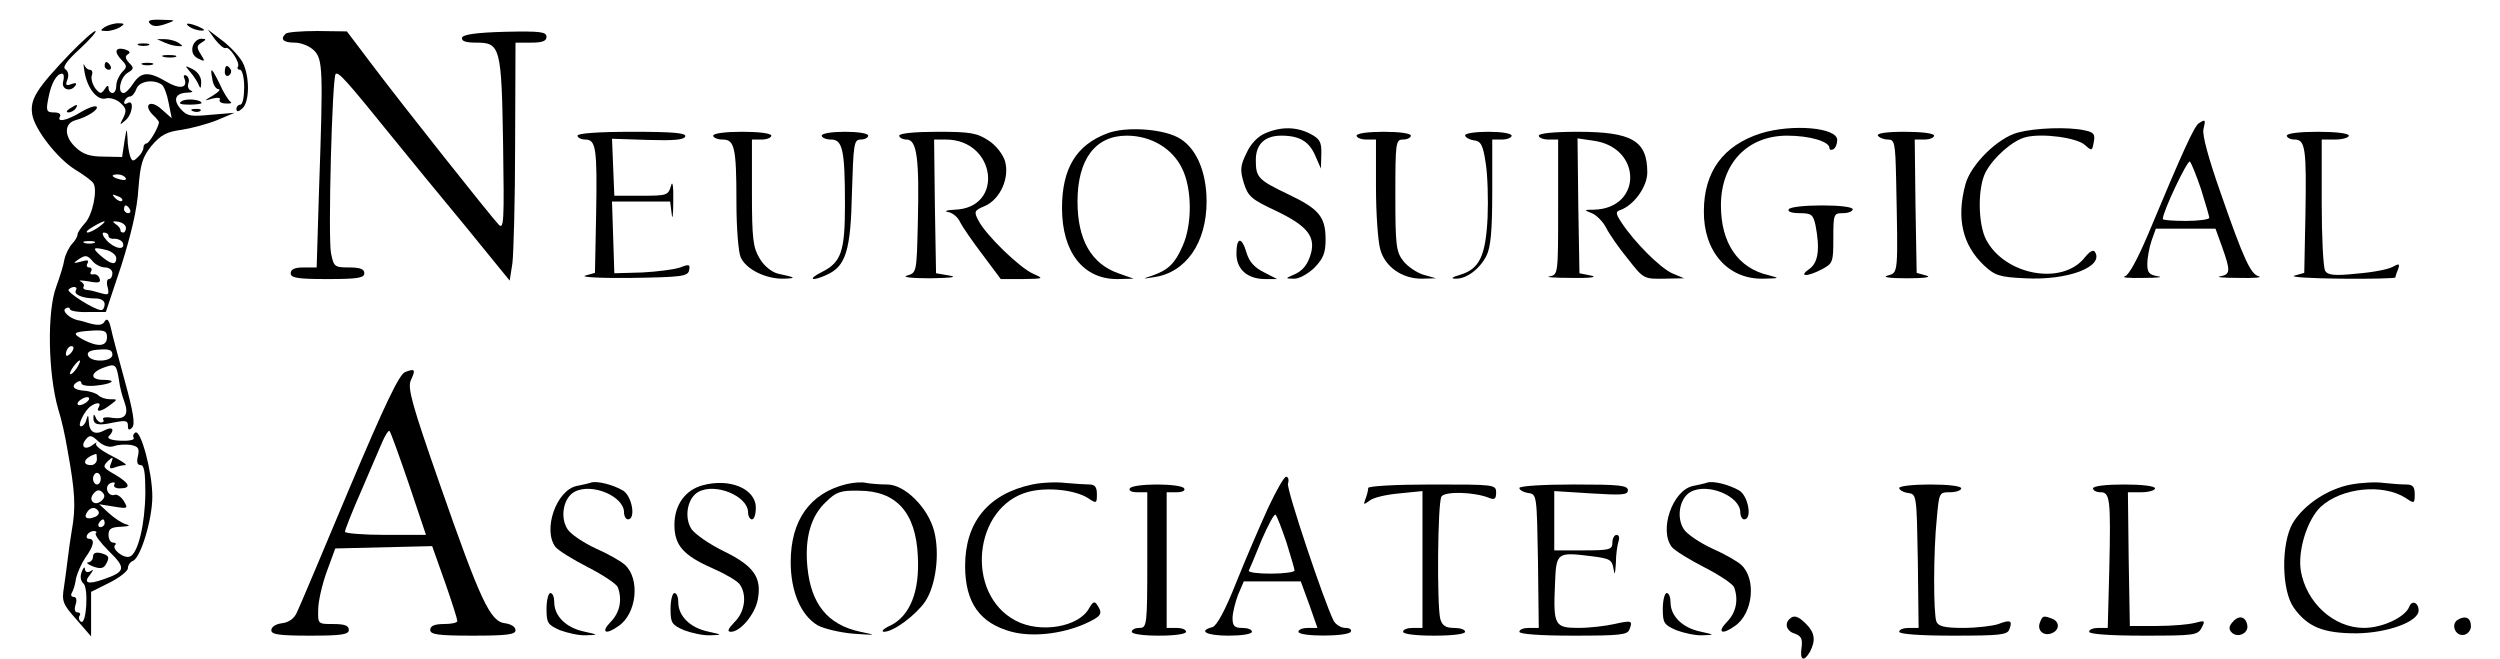 <?xml version="1.0" standalone="no"?>
<!DOCTYPE svg PUBLIC "-//W3C//DTD SVG 20010904//EN"
 "http://www.w3.org/TR/2001/REC-SVG-20010904/DTD/svg10.dtd">
<svg version="1.0" xmlns="http://www.w3.org/2000/svg"
 width="645pt" height="170pt" viewBox="0 0 645 170"
 preserveAspectRatio="xMidYMid meet">

<g transform="translate(0,170) scale(0.1,-0.1)"
fill="#000000" stroke="none">
<path d="M387 1639 c8 -8 19 -8 40 -1 28 10 28 10 -11 11 -29 1 -37 -2 -29
-10z"/>
<path d="M270 1630 c-12 -8 -12 -10 5 -10 11 0 27 5 35 10 12 8 12 10 -5 10
-11 0 -27 -5 -35 -10z"/>
<path d="M490 1630 c8 -5 22 -9 30 -9 10 0 8 3 -5 9 -27 12 -43 12 -25 0z"/>
<path d="M181 1562 c-86 -90 -104 -118 -98 -156 5 -38 64 -114 110 -143 23
-14 45 -30 48 -36 11 -17 -2 -82 -22 -103 -10 -11 -19 -24 -19 -29 0 -5 -6
-16 -14 -24 -8 -9 -17 -27 -20 -41 -2 -14 -12 -45 -21 -70 -24 -64 -21 -224 5
-315 9 -28 18 -69 24 -105 20 -110 22 -148 11 -210 -3 -19 -8 -51 -10 -70 -2
-19 -7 -53 -10 -75 -6 -36 -3 -44 32 -83 l38 -44 0 58 0 57 48 24 c26 13 47
30 47 37 0 8 6 16 13 19 20 8 50 107 50 166 0 64 -30 174 -44 165 -5 -3 -7 -9
-4 -14 3 -5 -13 -8 -34 -7 -25 1 -36 6 -30 12 16 16 10 26 -11 15 -25 -14 -40
-5 -41 23 -1 17 -2 18 -6 5 -2 -10 -9 -18 -14 -18 -11 0 9 41 25 52 16 11 28
10 21 -2 -9 -15 7 -12 29 5 20 15 20 15 0 15 -11 0 -24 4 -30 10 -5 5 -22 11
-37 12 -28 2 -35 12 -17 23 5 3 10 2 10 -4 0 -5 16 -8 36 -6 43 4 58 15 21 15
-35 0 -35 18 -1 31 32 12 34 10 41 -32 2 -18 9 -43 14 -56 12 -33 2 -46 -32
-41 -15 3 -26 1 -23 -4 3 -4 1 -8 -5 -8 -5 0 -12 6 -14 13 -4 9 -6 9 -6 0 -1
-19 12 -22 52 -13 31 6 37 5 37 -8 0 -12 3 -13 11 -5 8 8 3 40 -19 120 -16 59
-33 121 -36 137 -5 21 -10 26 -16 17 -5 -10 -16 -11 -36 -6 -16 5 -31 9 -34 9
-21 5 -41 24 -31 30 6 4 11 3 11 -1 0 -5 21 -9 47 -8 l46 0 40 120 c25 79 41
146 44 197 5 65 10 82 34 112 24 28 39 36 77 41 26 4 67 15 92 25 l45 19 -60
-5 c-52 -5 -62 -4 -78 14 -22 24 -15 42 16 43 12 0 17 3 10 5 -7 3 -10 11 -7
19 3 7 1 16 -5 20 -6 3 -9 0 -5 -8 9 -25 -13 -28 -48 -7 -44 26 -64 25 -84 -5
-9 -14 -20 -25 -25 -25 -17 0 -9 40 10 52 17 10 17 13 4 26 -10 11 -11 17 -3
22 8 5 4 9 -9 13 -25 6 -27 -8 -6 -29 13 -14 13 -17 0 -30 -8 -9 -15 -24 -15
-35 0 -10 -4 -19 -10 -19 -5 0 -10 6 -10 13 0 8 -4 7 -10 -3 -9 -13 -12 -13
-25 3 -7 11 -11 25 -8 33 3 8 0 14 -5 14 -6 0 -12 6 -15 13 -2 6 -2 -1 1 -18
7 -43 33 -75 55 -69 10 3 27 -2 37 -11 16 -14 17 -21 8 -39 -10 -19 -10 -20 5
-7 19 15 24 56 6 45 -7 -4 -10 -2 -8 5 3 7 9 12 14 12 6 0 13 9 17 20 7 19 42
26 65 11 6 -4 14 -25 18 -47 l8 -40 -26 23 c-28 26 -49 13 -23 -14 9 -8 16
-17 16 -19 0 -12 -25 -55 -32 -55 -4 0 -8 -5 -8 -11 0 -6 -6 -17 -14 -24 -12
-12 -15 -12 -20 1 -3 9 -7 30 -7 47 -2 29 -2 28 -8 -8 l-6 -40 -47 1 c-36 0
-54 6 -73 24 -30 28 -30 62 0 70 30 8 61 28 54 35 -4 3 -22 -3 -40 -14 -36
-22 -64 -28 -54 -11 3 6 -4 10 -16 10 -19 0 -21 4 -14 38 7 37 21 62 35 62 5
0 6 -9 3 -20 -6 -21 20 -29 32 -10 4 6 -1 7 -11 3 -14 -5 -16 -3 -10 12 4 11
2 21 -5 26 -9 5 3 22 37 53 27 25 45 46 40 46 -5 0 -34 -26 -65 -58z m143
-321 c4 -5 -3 -7 -14 -4 -23 6 -26 13 -6 13 8 0 17 -4 20 -9z m-9 -59 c-3 -3
-11 0 -18 7 -9 10 -8 11 6 5 10 -3 15 -9 12 -12z m20 -22 c3 -5 1 -10 -4 -10
-6 0 -11 5 -11 10 0 6 2 10 4 10 3 0 8 -4 11 -10z m-79 -45 c-11 -8 -25 -15
-30 -15 -6 1 0 7 14 15 32 19 40 18 16 0z m69 -3 c0 -6 -3 -12 -7 -12 -5 0 -8
3 -7 6 0 4 -5 11 -13 16 -9 7 -8 8 7 6 11 -2 20 -9 20 -16z m-45 -21 c0 -5 7
-8 16 -7 9 0 19 -5 21 -11 7 -20 -22 -15 -42 7 -10 11 -13 20 -7 20 7 0 12 -4
12 -9z m-37 -18 c-7 -2 -19 -2 -25 0 -7 3 -2 5 12 5 14 0 19 -2 13 -5z m35
-19 c12 -4 22 -13 22 -20 0 -19 -13 -17 -40 6 -24 21 -20 24 18 14z m-38 -29
c7 -8 21 -15 31 -15 11 0 19 -7 19 -15 0 -8 -4 -15 -9 -15 -5 0 -7 -10 -3 -22
4 -19 2 -20 -19 -14 -13 4 -29 8 -36 8 -7 1 -10 5 -7 9 2 4 -2 10 -8 13 -7 3
2 3 21 0 25 -5 32 -3 28 7 -2 8 -10 13 -16 11 -7 -1 -10 2 -6 8 3 5 1 10 -5
10 -6 0 -8 5 -4 11 4 8 -1 9 -17 4 -19 -5 -21 -4 -9 4 20 14 25 14 40 -4z
m-44 -74 c-7 -11 17 -21 50 -21 15 0 24 -6 24 -15 0 -8 -4 -15 -9 -15 -17 0
-91 47 -84 53 10 10 25 8 19 -2z m80 -121 c0 -24 -23 -26 -60 -7 -32 17 -28
21 21 24 33 2 39 -1 39 -17z m-94 -42 c-7 -7 -12 -8 -12 -2 0 14 12 26 19 19
2 -3 -1 -11 -7 -17z m108 -3 c0 -19 -56 -21 -63 -2 -3 9 6 14 29 15 25 2 34
-1 34 -13z m-92 -35 c-7 -10 -14 -17 -17 -15 -4 4 18 35 25 35 2 0 -1 -9 -8
-20z m22 -90 c-8 -5 -17 -7 -19 -4 -3 3 1 9 9 14 8 5 17 7 19 4 3 -3 -1 -9 -9
-14z m74 -111 c11 4 30 5 44 3 19 -4 22 -9 18 -28 -4 -16 -2 -24 7 -24 9 0 12
-19 12 -72 -1 -82 -19 -156 -40 -164 -16 -6 -48 20 -38 30 4 3 1 6 -5 6 -7 0
-12 9 -12 20 0 16 7 20 33 21 19 1 25 3 13 6 -11 3 -31 16 -45 29 l-25 23 38
-6 c36 -6 37 -5 25 15 -7 11 -18 18 -24 15 -7 -2 -15 2 -18 11 -3 8 1 17 9 20
9 3 12 1 9 -4 -3 -6 3 -10 14 -10 31 0 26 13 -13 36 -30 17 -32 20 -18 34 14
13 15 12 9 -4 -6 -14 -4 -17 9 -12 8 3 21 6 27 6 7 0 -9 11 -35 24 -26 13 -44
27 -40 32 4 4 0 3 -9 -4 -20 -15 -33 -4 -17 15 9 11 14 11 32 -6 14 -12 28
-16 40 -12z m-44 -34 c0 -8 -7 -15 -15 -15 -26 0 -18 20 13 29 1 1 2 -6 2 -14z
m10 -50 c0 -8 -4 -15 -10 -15 -5 0 -10 7 -10 15 0 8 5 15 10 15 6 0 10 -7 10
-15z m3 -56 c-17 -17 -37 -1 -22 17 8 10 15 12 23 4 7 -7 7 -13 -1 -21z m-9
-28 c3 -5 -1 -12 -10 -15 -20 -8 -29 -1 -19 13 8 13 22 14 29 2z m16 -31 c0
-5 -5 -10 -11 -10 -5 0 -7 5 -4 10 3 6 8 10 11 10 2 0 4 -4 4 -10z m-23 -26
c-3 -4 12 -24 34 -46 45 -44 43 -53 -15 -73 -40 -14 -52 -9 -33 13 9 13 9 14
0 8 -8 -4 -13 -2 -14 6 0 7 -4 4 -8 -7 -5 -12 -3 -24 4 -30 14 -12 8 -108 -6
-99 -5 3 -7 10 -4 15 4 5 1 9 -5 9 -7 0 -9 8 -5 20 4 12 2 20 -5 20 -6 0 -8 5
-5 10 4 6 9 22 11 37 3 14 14 39 24 54 22 30 26 49 9 49 -5 0 -7 5 -4 10 3 6
11 10 17 10 6 0 9 -3 5 -6z"/>
<path d="M240 264 c0 -8 -6 -14 -12 -15 -7 0 -2 -5 11 -10 18 -7 27 -6 33 3
12 20 10 25 -12 31 -13 3 -20 0 -20 -9z"/>
<path d="M555 1598 c11 -14 23 -24 27 -22 9 6 38 -37 32 -48 -3 -4 0 -8 5 -8
6 0 11 -20 11 -45 0 -25 -4 -45 -10 -45 -5 0 -10 -5 -10 -11 0 -8 5 -8 15 1
19 16 20 82 1 119 -8 15 -32 41 -52 56 l-38 29 19 -26z"/>
<path d="M737 1613 c-15 -14 -6 -23 23 -23 17 0 39 -9 50 -20 23 -23 24 -48
13 -363 l-6 -197 -34 0 c-23 0 -33 -5 -33 -15 0 -12 17 -15 95 -15 78 0 95 3
95 15 0 11 -11 15 -40 15 -37 0 -39 2 -46 37 -8 41 3 454 12 462 7 7 29 -18
143 -159 42 -52 129 -158 192 -234 l114 -140 7 45 c3 24 7 162 7 307 l1 262
40 0 c29 0 40 4 40 15 0 13 -16 15 -107 13 -74 -2 -108 -7 -111 -15 -2 -9 9
-13 37 -13 62 0 65 -11 69 -265 3 -193 2 -218 -11 -205 -21 22 -251 312 -327
413 l-65 86 -76 1 c-42 0 -79 -3 -82 -7z"/>
<path d="M425 1590 c11 -5 27 -9 35 -9 13 -1 13 0 0 9 -8 5 -24 9 -35 9 l-20
0 20 -9z"/>
<path d="M497 1580 c-3 -14 1 -24 14 -31 18 -9 19 -8 7 11 -11 17 -11 22 2 30
13 8 13 10 -1 10 -9 0 -19 -9 -22 -20z"/>
<path d="M358 1583 c6 -2 18 -2 25 0 6 3 1 5 -13 5 -14 0 -19 -2 -12 -5z"/>
<path d="M423 1553 c9 -2 23 -2 30 0 6 3 -1 5 -18 5 -16 0 -22 -2 -12 -5z"/>
<path d="M270 1530 c0 -5 5 -10 11 -10 5 0 7 5 4 10 -3 6 -8 10 -11 10 -2 0
-4 -4 -4 -10z"/>
<path d="M368 1533 c6 -2 18 -2 25 0 6 3 1 5 -13 5 -14 0 -19 -2 -12 -5z"/>
<path d="M491 1514 c9 -10 19 -26 22 -34 4 -10 6 -8 6 7 1 13 -8 27 -21 34
-22 11 -22 11 -7 -7z"/>
<path d="M580 1514 c0 -8 5 -12 10 -9 6 4 8 11 5 16 -9 14 -15 11 -15 -7z"/>
<path d="M548 1495 c2 -14 9 -25 16 -25 6 -1 0 -7 -14 -16 -25 -15 -25 -15 -1
-8 13 3 21 2 18 -3 -3 -5 4 -10 16 -10 12 -1 17 1 11 5 -5 4 -18 24 -27 45
-21 43 -26 47 -19 12z"/>
<path d="M469 1439 c-10 -6 -4 -9 19 -9 17 0 32 2 32 4 0 9 -39 13 -51 5z"/>
<path d="M180 1420 c-9 -6 -10 -10 -3 -10 6 0 15 5 18 10 8 12 4 12 -15 0z"/>
<path d="M498 1413 c7 -3 16 -2 19 1 4 3 -2 6 -13 5 -11 0 -14 -3 -6 -6z"/>
<path d="M5673 1382 c-12 -8 -40 -69 -132 -289 -26 -61 -49 -104 -59 -106 -10
-3 12 -5 48 -4 36 0 53 2 38 4 -23 4 -28 9 -28 32 0 15 5 42 11 60 l11 31 77
0 77 0 17 -47 c22 -62 22 -71 -5 -76 -13 -2 9 -4 47 -4 39 -1 63 1 53 4 -21 5
-39 43 -99 216 -31 88 -48 150 -44 164 6 25 5 26 -12 15z m6 -171 c11 -36 21
-69 21 -73 0 -4 -27 -8 -60 -8 -33 0 -60 2 -60 5 0 19 64 154 70 148 4 -4 17
-37 29 -72z"/>
<path d="M2857 1356 c-80 -30 -117 -90 -117 -193 0 -114 55 -184 144 -183 l41
1 -40 14 c-70 25 -105 87 -105 185 0 109 46 170 127 170 63 0 118 -33 143 -85
26 -53 26 -145 1 -200 -20 -46 -38 -62 -78 -76 -27 -9 -27 -9 5 -4 82 12 135
89 135 195 0 79 -28 142 -75 166 -43 22 -134 28 -181 10z"/>
<path d="M3264 1356 c-19 -8 -38 -28 -48 -51 -16 -32 -17 -44 -7 -77 11 -35
19 -42 85 -73 77 -37 99 -64 89 -106 -8 -31 -22 -49 -48 -59 -19 -8 -19 -9 3
-9 13 -1 36 12 53 28 23 24 29 38 29 73 0 59 -17 79 -97 117 -77 37 -83 43
-83 88 0 41 23 63 66 63 47 0 72 -15 88 -53 l14 -32 1 37 c1 32 -4 40 -29 53
-35 18 -75 19 -116 1z"/>
<path d="M4543 1356 c-97 -31 -147 -99 -147 -201 -1 -104 62 -176 153 -174 43
1 44 1 14 9 -79 18 -123 83 -123 180 0 108 68 180 171 180 58 0 109 -15 109
-32 0 -5 5 -6 10 -3 6 3 10 14 10 24 0 32 -116 42 -197 17z"/>
<path d="M5206 1358 c-52 -14 -121 -82 -135 -133 -24 -88 -8 -157 48 -210 28
-26 40 -30 106 -33 110 -6 204 30 180 68 -4 7 -14 1 -26 -14 -58 -74 -207 -46
-255 46 -21 41 -22 134 -1 174 20 38 70 82 103 90 42 11 132 -1 153 -20 18
-16 19 -16 23 8 4 20 0 25 -25 30 -43 9 -126 6 -171 -6z"/>
<path d="M1490 1350 c0 -5 9 -10 20 -10 28 0 31 -23 28 -195 l-3 -149 -25 -7
c-14 -4 40 -7 120 -6 129 2 145 4 148 20 3 15 0 16 -23 7 -14 -5 -59 -11 -98
-13 l-72 -2 -3 93 -3 92 75 0 75 0 4 -32 c2 -18 4 -4 4 32 1 41 -2 56 -6 40
-7 -24 -11 -25 -76 -25 l-70 0 -3 73 -3 74 92 -3 c66 -2 94 0 97 9 3 9 -32 12
-137 12 -87 0 -141 -4 -141 -10z"/>
<path d="M1840 1350 c0 -5 11 -10 24 -10 31 0 36 -19 36 -162 0 -66 5 -128 11
-142 14 -31 65 -56 111 -55 34 1 32 3 -15 13 -16 4 -36 20 -47 39 -17 28 -20
50 -20 170 l0 137 25 0 c14 0 25 5 25 10 0 6 -32 10 -75 10 -43 0 -75 -4 -75
-10z"/>
<path d="M2120 1350 c0 -5 11 -10 24 -10 30 0 36 -27 36 -169 0 -121 -10 -148
-60 -173 -38 -19 -26 -25 13 -7 49 22 62 62 65 212 4 127 5 137 23 137 10 0
19 5 19 10 0 6 -27 10 -60 10 -33 0 -60 -4 -60 -10z"/>
<path d="M2320 1350 c0 -5 9 -10 19 -10 27 0 33 -50 29 -215 -3 -128 -3 -129
-28 -136 -14 -4 12 -7 60 -7 54 1 72 3 50 7 l-35 6 -3 173 -2 172 30 0 c130 0
152 -177 23 -181 -21 -1 -28 -4 -17 -6 12 -2 26 -14 31 -26 6 -12 32 -50 58
-84 l47 -63 56 0 c56 1 56 1 27 14 -34 15 -121 99 -140 136 -13 24 -12 27 17
39 39 18 63 72 51 115 -5 17 -23 41 -42 53 -30 20 -47 23 -132 23 -59 0 -99
-4 -99 -10z"/>
<path d="M3500 1350 c0 -5 11 -10 25 -10 l25 0 0 -122 c0 -68 5 -140 11 -161
12 -46 58 -77 109 -76 l35 1 -32 9 c-17 5 -41 21 -52 35 -19 24 -21 40 -21
170 0 137 1 144 20 144 11 0 20 5 20 10 0 6 -30 10 -70 10 -40 0 -70 -4 -70
-10z"/>
<path d="M3780 1351 c0 -5 10 -11 22 -13 19 -2 24 -12 31 -58 5 -30 7 -94 5
-141 -5 -100 -21 -133 -71 -148 -21 -6 -25 -10 -12 -10 28 -1 62 24 80 59 11
22 15 64 15 165 l0 135 25 0 c14 0 25 5 25 10 0 6 -27 10 -60 10 -33 0 -60 -4
-60 -9z"/>
<path d="M3970 1350 c0 -5 11 -10 25 -10 l25 0 0 -174 c0 -173 0 -175 -22
-179 -13 -2 13 -4 57 -4 48 -1 68 2 50 6 l-30 6 -3 174 -2 174 41 -6 c126 -17
127 -175 1 -178 -26 0 -26 -1 -5 -9 12 -5 29 -22 37 -38 8 -16 33 -52 56 -80
40 -51 41 -52 93 -51 l52 1 -31 13 c-31 14 -97 80 -130 130 -16 24 -16 29 -4
33 35 12 70 60 70 97 0 82 -39 105 -180 105 -60 0 -100 -4 -100 -10z"/>
<path d="M4845 1350 c3 -5 15 -10 26 -10 17 0 19 -8 21 -102 5 -248 6 -241
-22 -249 -15 -4 5 -7 50 -7 45 0 65 3 50 7 l-25 7 -3 172 -2 172 25 0 c14 0
25 5 25 10 0 6 -32 10 -76 10 -47 0 -73 -4 -69 -10z"/>
<path d="M5900 1350 c0 -5 9 -10 20 -10 28 0 31 -24 28 -195 l-3 -149 -25 -7
c-14 -4 39 -7 118 -8 78 -1 142 1 142 3 0 2 3 12 7 21 5 15 3 16 -15 6 -11 -6
-52 -14 -92 -17 -56 -6 -74 -4 -81 7 -5 8 -9 87 -9 177 l0 162 35 0 c19 0 35
5 35 10 0 6 -33 10 -80 10 -47 0 -80 -4 -80 -10z"/>
<path d="M4615 1160 c-4 -6 8 -10 28 -10 31 0 35 -4 41 -31 12 -62 7 -97 -16
-113 -29 -20 -6 -21 32 -1 29 15 30 19 30 80 0 63 1 65 25 65 14 0 25 5 25 10
0 6 -33 10 -79 10 -44 0 -83 -4 -86 -10z"/>
<path d="M3190 1046 c0 -41 28 -66 75 -66 l30 0 -35 18 c-24 12 -37 27 -44 50
-12 42 -26 41 -26 -2z"/>
<path d="M1045 740 c-15 -6 -52 -83 -144 -301 -68 -162 -128 -305 -135 -319
-7 -16 -21 -26 -39 -28 -15 -2 -27 -9 -27 -18 0 -11 20 -14 100 -14 82 0 100
3 100 15 0 11 -11 15 -40 15 -40 0 -40 0 -39 38 0 20 10 64 22 97 l22 60 125
3 125 3 33 -93 c18 -51 32 -96 32 -100 0 -5 -16 -8 -35 -8 -24 0 -35 -5 -35
-15 0 -12 19 -15 110 -15 89 0 110 3 110 14 0 9 -12 16 -27 18 -38 4 -63 57
-168 358 -72 206 -84 249 -75 269 13 28 11 31 -15 21z m10 -289 l44 -131 -105
0 c-57 0 -104 4 -104 8 0 5 18 51 41 103 22 52 47 109 55 128 8 19 17 32 19
29 3 -3 25 -64 50 -137z"/>
<path d="M3271 388 c-21 -46 -58 -132 -82 -192 -28 -71 -50 -111 -61 -114 -38
-10 -15 -22 42 -22 33 0 60 4 60 10 0 6 -11 10 -25 10 -20 0 -25 5 -25 25 0
14 7 41 14 60 l15 35 73 0 74 0 22 -60 21 -60 -24 0 c-14 0 -25 -4 -25 -10 0
-13 127 -13 135 0 3 6 -3 10 -14 10 -11 0 -24 8 -30 18 -24 47 -122 339 -118
354 3 10 1 18 -5 18 -5 0 -26 -37 -47 -82z m48 -87 c11 -36 21 -69 21 -73 0
-4 -27 -8 -61 -8 -33 0 -59 3 -57 8 2 4 17 39 33 79 17 39 33 69 36 65 4 -4
16 -36 28 -71z"/>
<path d="M1525 455 c-5 -2 -23 -6 -38 -9 -52 -12 -87 -113 -54 -157 7 -9 44
-32 83 -52 39 -20 74 -43 78 -52 12 -33 5 -66 -19 -90 -26 -27 -12 -34 21 -10
47 32 56 122 16 158 -10 9 -43 28 -75 42 -32 15 -65 37 -73 50 -20 31 -10 81
18 96 44 24 128 -11 128 -53 0 -10 5 -18 10 -18 21 0 11 59 -12 74 -25 15 -67
26 -83 21z"/>
<path d="M1813 448 c-45 -12 -73 -51 -73 -102 0 -53 23 -79 98 -112 32 -14 63
-32 70 -41 20 -27 14 -72 -13 -98 -17 -18 -20 -25 -9 -25 24 0 62 45 69 83 11
57 -10 87 -88 125 -37 18 -74 44 -83 57 -20 31 -10 81 18 96 44 24 128 -11
128 -53 0 -10 5 -18 10 -18 6 0 10 13 10 30 0 49 -67 77 -137 58z"/>
<path d="M2184 451 c-94 -23 -144 -93 -144 -201 0 -76 26 -137 69 -163 16 -9
58 -19 93 -22 60 -4 61 -4 18 5 -85 18 -128 72 -137 168 -7 74 9 131 48 167
26 26 38 30 85 29 96 0 147 -56 152 -169 5 -91 -20 -154 -71 -179 -18 -8 -25
-16 -16 -16 24 0 81 42 106 78 28 42 38 125 23 182 -16 61 -76 120 -121 120
-19 0 -43 2 -54 4 -11 3 -34 1 -51 -3z"/>
<path d="M2663 450 c-113 -24 -173 -97 -173 -210 0 -95 38 -148 120 -170 53
-14 128 -6 188 20 44 20 48 26 33 49 -7 11 -11 9 -21 -8 -26 -49 -127 -66
-190 -32 -131 69 -109 294 33 332 49 13 121 5 154 -16 22 -15 23 -14 23 10 0
18 -5 25 -19 25 -10 0 -38 2 -62 4 -24 3 -63 1 -86 -4z"/>
<path d="M4405 455 c-5 -2 -23 -6 -38 -9 -52 -12 -87 -113 -54 -157 7 -9 44
-32 83 -52 39 -20 74 -43 78 -52 12 -33 5 -66 -19 -90 -26 -27 -12 -34 21 -10
47 32 56 122 16 158 -10 9 -43 28 -75 42 -32 15 -65 37 -73 50 -20 31 -10 81
18 96 44 24 128 -11 128 -53 0 -10 5 -18 10 -18 21 0 11 59 -12 74 -25 15 -67
26 -83 21z"/>
<path d="M6066 450 c-60 -11 -122 -52 -151 -100 -30 -53 -29 -173 3 -218 36
-50 76 -66 162 -66 80 1 160 30 160 59 0 20 -17 28 -24 10 -10 -27 -69 -55
-117 -55 -78 0 -149 65 -163 148 -8 53 17 131 51 164 54 50 161 61 220 23 22
-15 23 -14 23 10 0 19 -5 25 -22 25 -13 0 -39 2 -58 4 -19 3 -57 1 -84 -4z"/>
<path d="M2915 440 c-4 -6 5 -10 19 -10 l26 0 0 -175 c0 -168 -1 -175 -20
-175 -11 0 -20 -4 -20 -10 0 -6 30 -10 70 -10 40 0 70 4 70 10 0 6 -11 10 -25
10 l-25 0 0 175 0 175 26 0 c14 0 23 4 19 10 -3 6 -35 10 -70 10 -35 0 -67 -4
-70 -10z"/>
<path d="M3530 441 c0 -5 -3 -18 -7 -28 -6 -16 -5 -16 10 -5 9 8 43 16 77 19
l60 6 0 -177 0 -176 -25 0 c-14 0 -25 -4 -25 -10 0 -6 33 -10 80 -10 47 0 80
4 80 10 0 6 -13 10 -29 10 -21 0 -30 6 -35 23 -9 35 -7 300 3 316 9 14 86 12
124 -4 13 -5 17 -2 17 14 0 21 -4 21 -165 21 -94 0 -165 -4 -165 -9z"/>
<path d="M3920 441 c0 -5 10 -11 23 -13 22 -3 22 -5 25 -176 l2 -172 -25 0
c-14 0 -25 -4 -25 -10 0 -6 53 -10 139 -10 120 0 140 2 145 16 9 23 6 24 -39
14 -22 -5 -64 -10 -92 -10 -62 0 -66 6 -61 115 3 80 5 81 94 70 48 -6 53 -9
57 -33 3 -19 4 -14 6 15 0 23 4 48 7 57 3 9 1 16 -5 16 -6 0 -11 -9 -11 -20 0
-18 -7 -20 -75 -20 l-75 0 0 77 0 76 95 -6 c80 -5 95 -4 95 8 0 13 -23 15
-140 15 -80 0 -140 -4 -140 -9z"/>
<path d="M4900 441 c0 -5 10 -11 23 -13 22 -3 22 -5 25 -176 l2 -172 -25 0
c-14 0 -25 -4 -25 -10 0 -6 53 -10 139 -10 120 0 140 2 145 16 9 23 3 26 -28
14 -15 -5 -56 -10 -91 -10 -48 0 -64 4 -69 16 -8 20 -8 181 1 267 6 66 6 67
34 67 16 0 29 5 29 10 0 6 -33 10 -80 10 -44 0 -80 -4 -80 -9z"/>
<path d="M5400 440 c0 -5 8 -10 19 -10 25 0 27 -17 23 -198 l-4 -152 -24 0
c-13 0 -24 -4 -24 -10 0 -6 53 -10 140 -10 130 0 140 1 150 20 10 19 9 20 -17
13 -15 -4 -59 -8 -98 -8 l-70 0 -3 173 -2 172 35 0 c19 0 35 5 35 10 0 6 -33
10 -80 10 -47 0 -80 -4 -80 -10z"/>
<path d="M1410 129 c0 -36 3 -41 35 -55 19 -7 49 -14 67 -13 33 1 33 1 -7 10
-45 10 -75 40 -75 75 0 13 -4 24 -10 24 -5 0 -10 -18 -10 -41z"/>
<path d="M1730 129 c0 -36 3 -41 35 -55 19 -7 49 -14 67 -13 33 1 33 1 -7 10
-45 10 -75 40 -75 75 0 13 -4 24 -10 24 -5 0 -10 -18 -10 -41z"/>
<path d="M4290 129 c0 -36 3 -41 35 -55 19 -7 49 -14 67 -13 33 1 33 1 -7 10
-45 10 -75 40 -75 75 0 13 -4 24 -10 24 -5 0 -10 -18 -10 -41z"/>
<path d="M4617 103 c-14 -13 -7 -32 14 -38 16 -6 20 -13 17 -36 -5 -33 6 -38
22 -10 15 29 12 49 -10 71 -21 21 -32 24 -43 13z"/>
<path d="M5263 94 c-8 -20 9 -36 30 -28 21 8 22 30 1 38 -22 8 -24 8 -31 -10z"/>
<path d="M5760 95 c-10 -11 -10 -19 -2 -27 15 -15 44 -2 40 19 -4 23 -22 27
-38 8z"/>
<path d="M6341 101 c-19 -12 -6 -43 16 -39 10 2 18 12 18 22 0 22 -14 29 -34
17z"/>
</g>
</svg>
